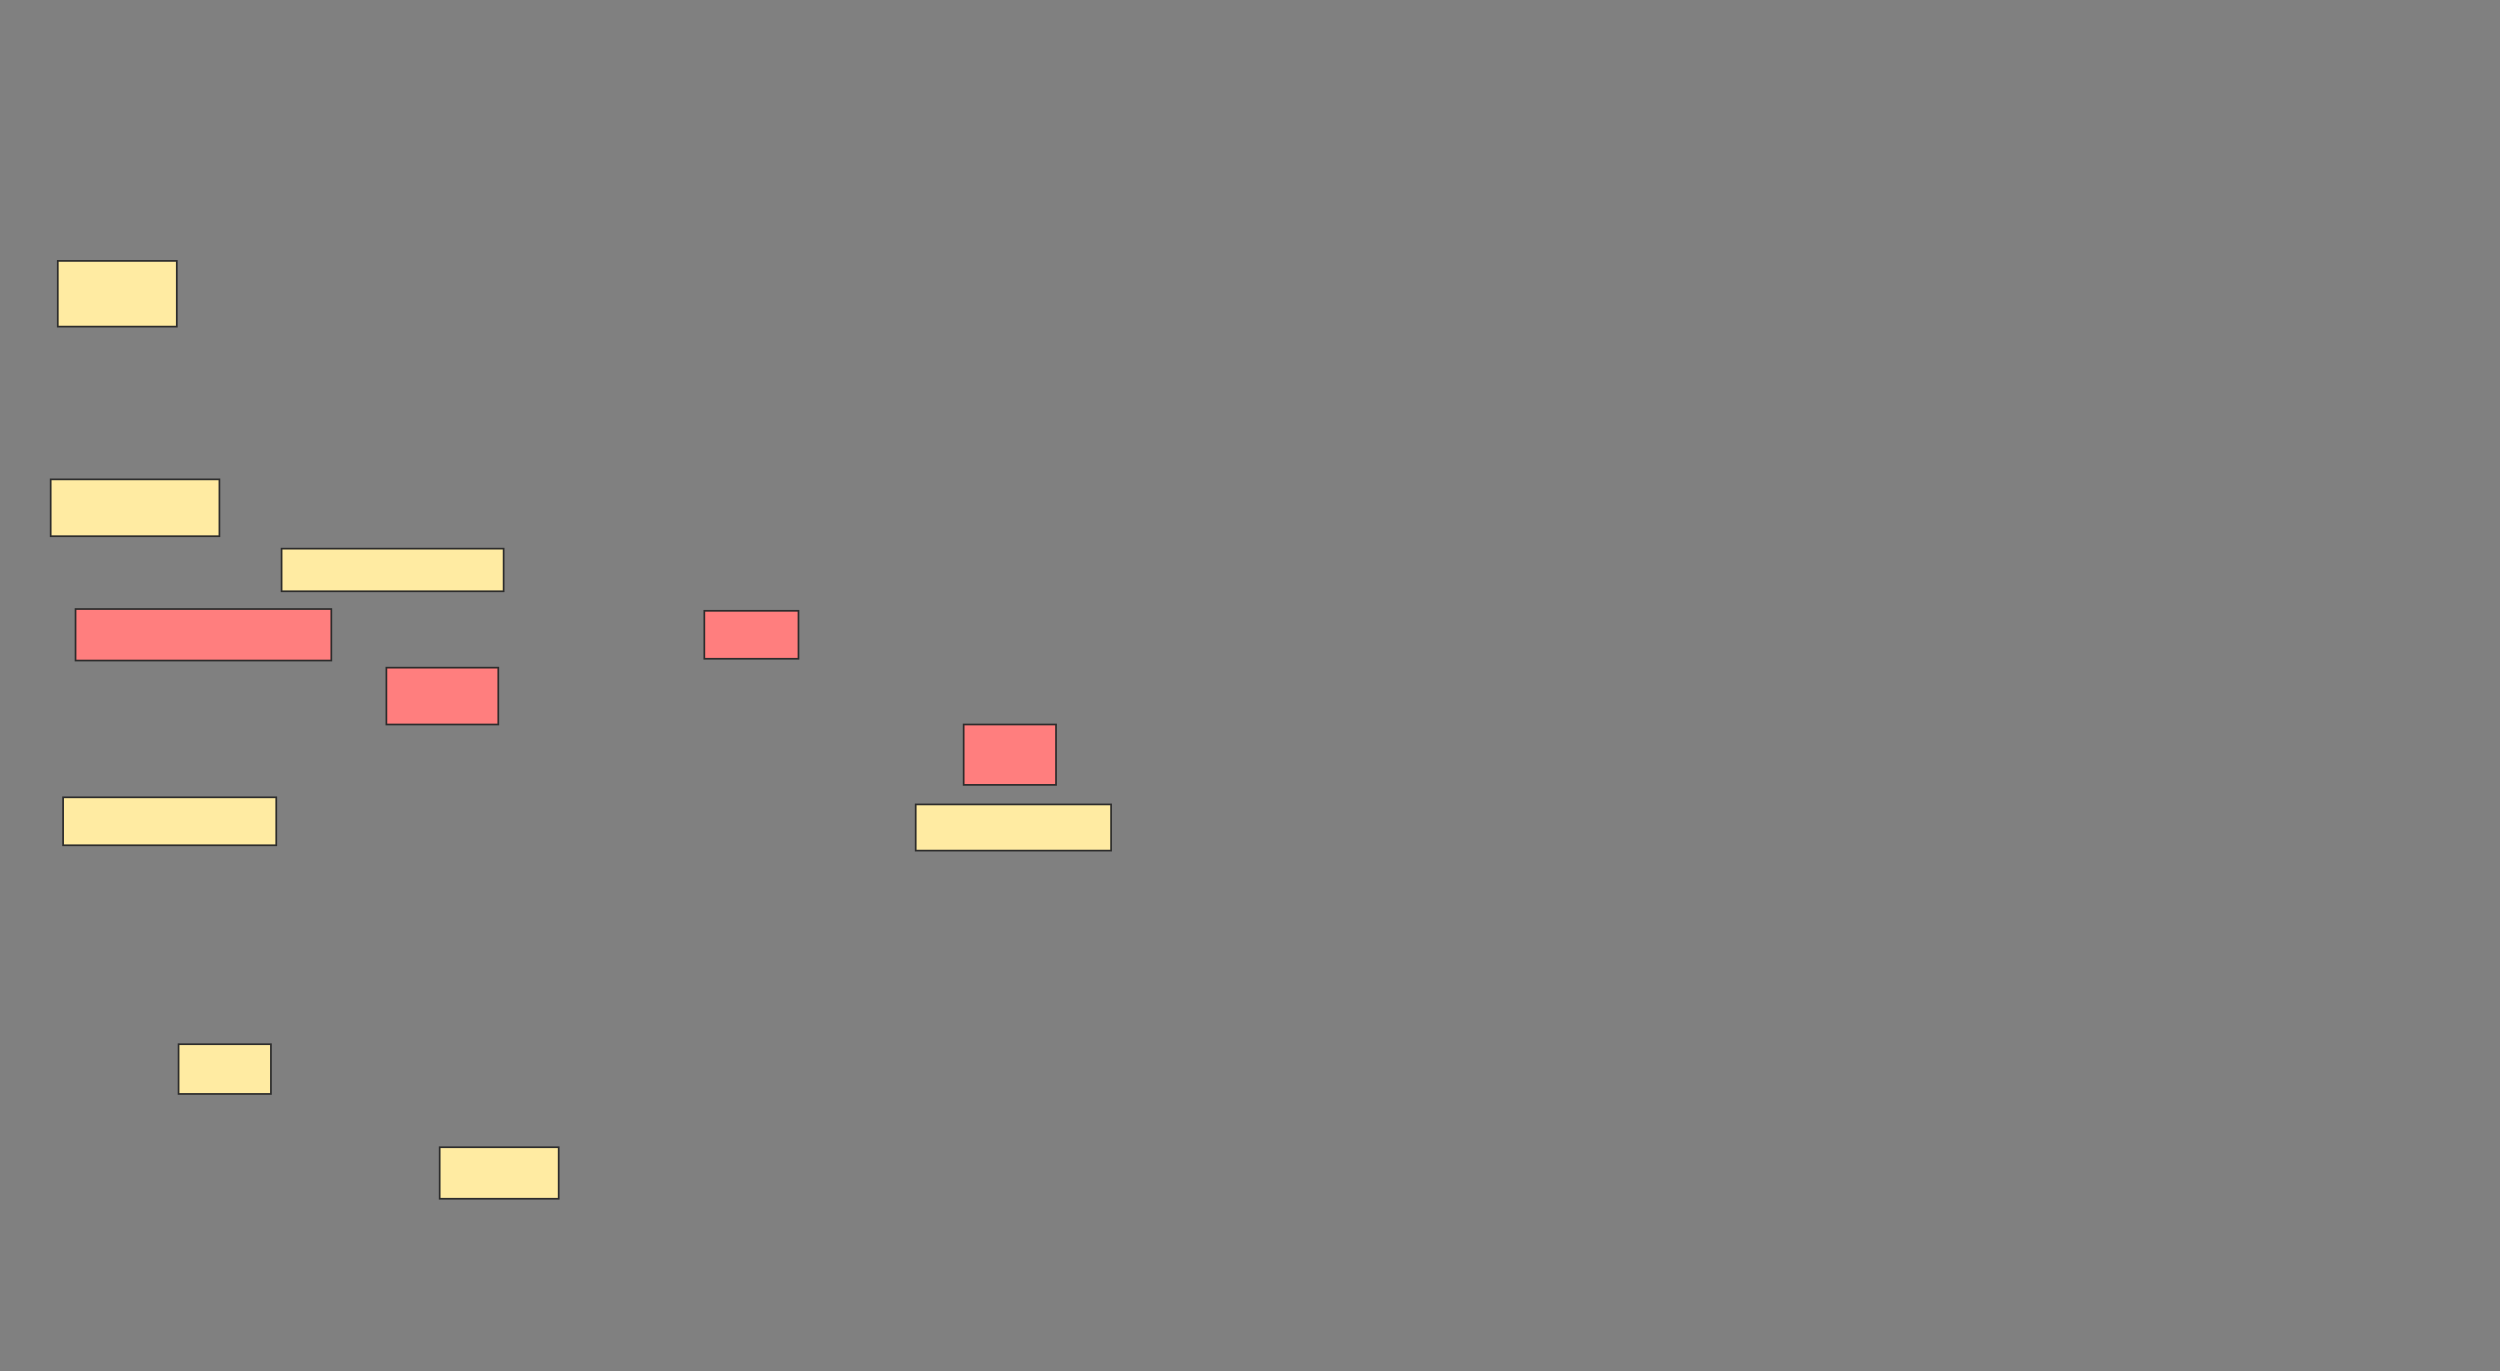<svg height="796" width="1451" xmlns="http://www.w3.org/2000/svg">
 <rect width="100%" height="100%" fill="#808080" stroke="none"/>
 <!-- Created with Image Occlusion Enhanced -->
 <g>
  <title>Labels</title>
 </g>
 <g>
  <title>Masks</title>
  <rect fill="#FFEBA2" height="38.144" id="f8f13c67b9cf4900a266e5af27814b59-ao-1" stroke="#2D2D2D" width="69.072" x="33.536" y="151.423"/>
  <g id="f8f13c67b9cf4900a266e5af27814b59-ao-2">
   <rect fill="#FFEBA2" height="32.99" stroke="#2D2D2D" width="97.938" x="29.412" y="278.227"/>
   <rect fill="#FFEBA2" height="24.742" stroke="#2D2D2D" width="128.866" x="163.433" y="318.433"/>
  </g>
  <g class="qshape" id="f8f13c67b9cf4900a266e5af27814b59-ao-3">
   <rect class="qshape" fill="#FF7E7E" height="29.897" stroke="#2D2D2D" width="148.454" x="43.845" y="353.485"/>
   <rect class="qshape" fill="#FF7E7E" height="27.835" stroke="#2D2D2D" width="54.639" x="408.794" y="354.515"/>
   <rect class="qshape" fill="#FF7E7E" height="32.99" stroke="#2D2D2D" width="64.948" x="224.258" y="387.505"/>
   <rect class="qshape" fill="#FF7E7E" height="35.052" stroke="#2D2D2D" width="53.608" x="559.309" y="420.495"/>
  </g>
  <g id="f8f13c67b9cf4900a266e5af27814b59-ao-4">
   <rect fill="#FFEBA2" height="27.835" stroke="#2D2D2D" width="123.711" x="36.629" y="462.763"/>
   <rect fill="#FFEBA2" height="26.804" stroke="#2D2D2D" width="113.402" x="531.474" y="466.887"/>
  </g>
  <g id="f8f13c67b9cf4900a266e5af27814b59-ao-5">
   <rect fill="#FFEBA2" height="28.866" stroke="#2D2D2D" width="53.608" x="103.639" y="606.062"/>
   <rect fill="#FFEBA2" height="29.897" stroke="#2D2D2D" width="69.072" x="255.186" y="665.856"/>
  </g>
 </g>
</svg>